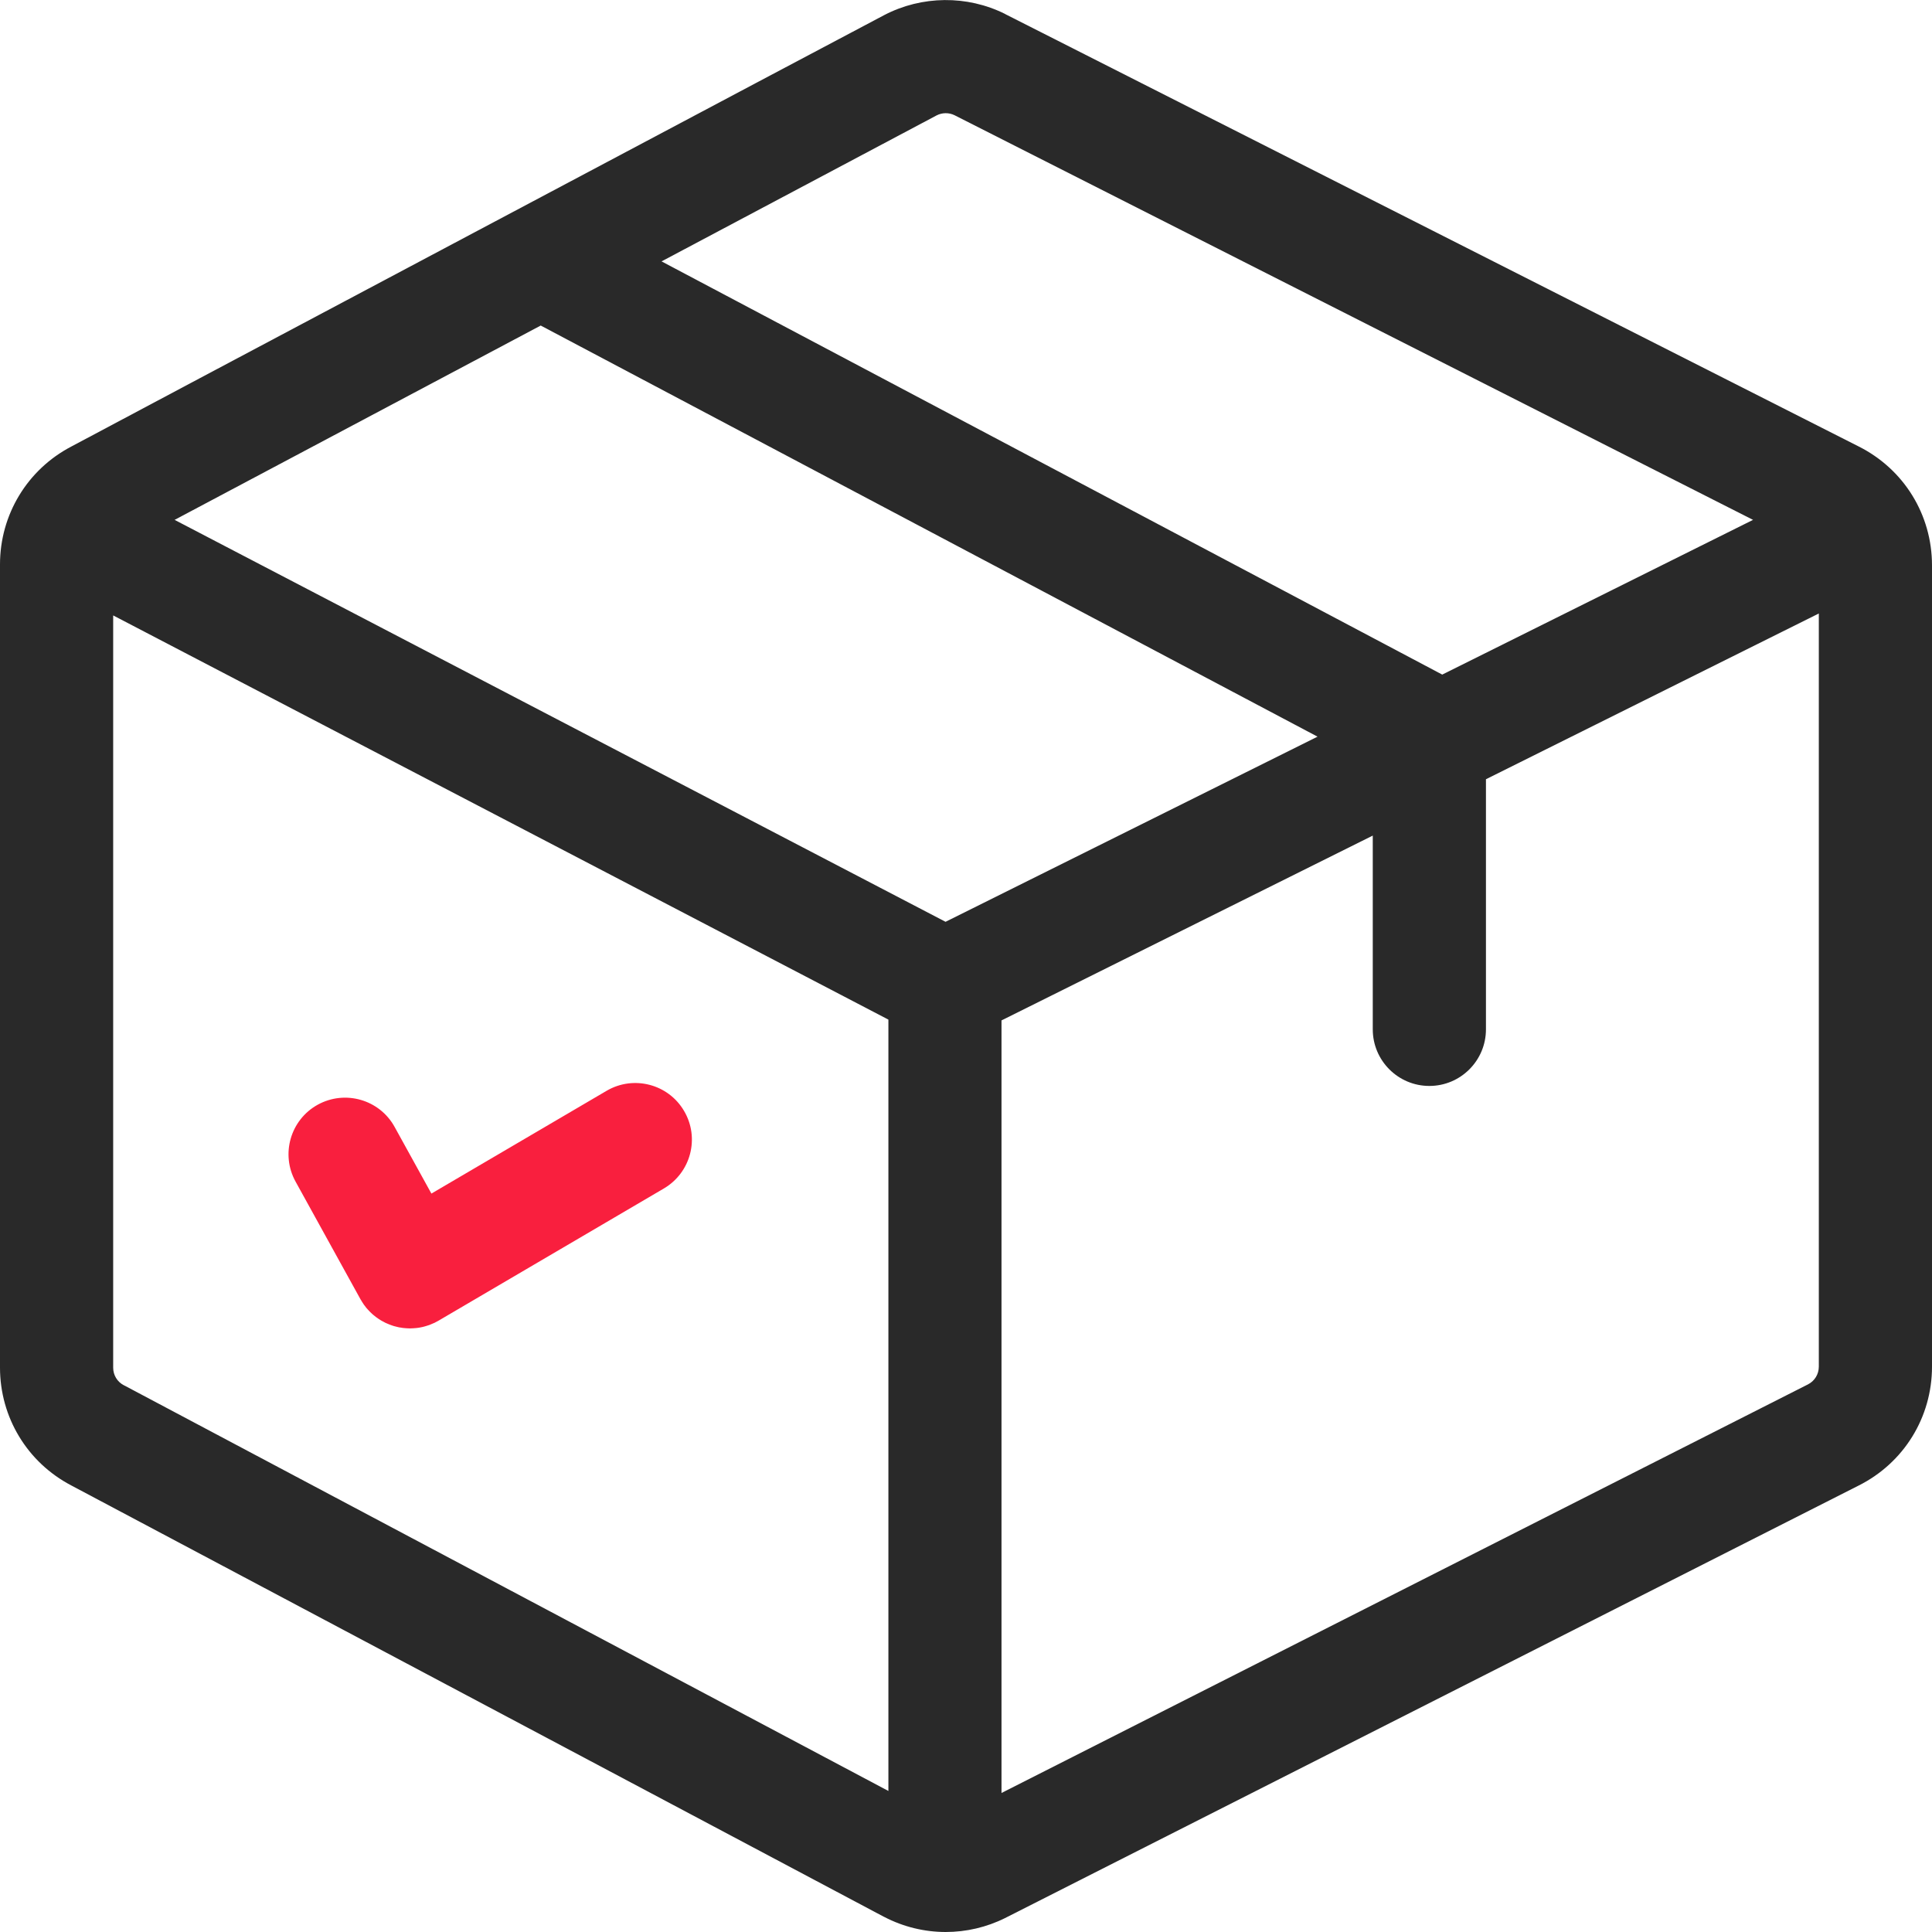 <svg width="24" height="24" viewBox="0 0 24 24" fill="none" xmlns="http://www.w3.org/2000/svg">
<g clip-path="url(#clip0_4033_83)">
<path d="M23.087 5.545L12.489 0.176L12.485 0.173C12.013 -0.062 11.452 -0.056 10.985 0.187C10.948 0.203 0.92 5.526 0.886 5.547C0.339 5.833 0 6.394 0 7.011V16.989C0 17.607 0.339 18.167 0.886 18.453L10.98 23.811L10.985 23.813C11.223 23.937 11.486 24 11.748 24C12.001 24 12.254 23.942 12.485 23.827L23.087 18.455C23.65 18.173 24 17.607 24 16.977V7.023C24 6.393 23.65 5.827 23.087 5.545ZM11.636 1.433C11.705 1.398 11.787 1.397 11.857 1.431L21.777 6.458L17.916 8.38L8.218 3.247L11.636 1.433ZM11.036 22.248L1.543 17.21L1.538 17.208C1.456 17.165 1.406 17.082 1.406 16.99V7.645L11.036 12.666V22.248ZM11.746 11.451L2.169 6.458L6.717 4.044L16.367 9.151L11.746 11.451ZM22.594 16.977C22.594 17.071 22.542 17.156 22.458 17.198L12.441 22.273V12.676L17.053 10.38V12.787C17.053 13.175 17.368 13.49 17.756 13.49C18.144 13.49 18.459 13.175 18.459 12.787V9.68L22.594 7.621V16.977Z" fill="#292929"/>
<path d="M8.498 13.801C8.302 13.466 7.871 13.354 7.536 13.55L5.359 14.827L4.902 13.999C4.715 13.659 4.287 13.536 3.947 13.723C3.607 13.911 3.484 14.339 3.672 14.679L4.477 16.138C4.479 16.142 4.481 16.145 4.483 16.148C4.484 16.15 4.485 16.152 4.487 16.154C4.489 16.159 4.492 16.163 4.495 16.168C4.499 16.175 4.503 16.181 4.508 16.188C4.512 16.195 4.517 16.201 4.521 16.208C4.526 16.214 4.531 16.221 4.536 16.227C4.54 16.233 4.546 16.24 4.55 16.246C4.556 16.252 4.561 16.258 4.566 16.264C4.571 16.27 4.576 16.276 4.582 16.281C4.587 16.287 4.592 16.293 4.598 16.298C4.604 16.304 4.61 16.309 4.615 16.314C4.621 16.32 4.626 16.325 4.632 16.33C4.638 16.335 4.645 16.34 4.651 16.345C4.657 16.35 4.662 16.354 4.668 16.359C4.674 16.364 4.681 16.369 4.688 16.373C4.694 16.377 4.699 16.381 4.705 16.385C4.712 16.39 4.72 16.394 4.727 16.399C4.733 16.402 4.739 16.406 4.744 16.409C4.752 16.413 4.76 16.417 4.767 16.421C4.773 16.424 4.779 16.428 4.785 16.431C4.793 16.434 4.801 16.438 4.808 16.441C4.815 16.444 4.82 16.447 4.827 16.449C4.834 16.453 4.843 16.455 4.85 16.458C4.857 16.461 4.863 16.463 4.869 16.465C4.877 16.468 4.885 16.47 4.893 16.473C4.9 16.474 4.906 16.477 4.913 16.478C4.921 16.48 4.929 16.482 4.937 16.484C4.944 16.485 4.951 16.487 4.958 16.489C4.965 16.49 4.973 16.491 4.98 16.492C4.988 16.494 4.995 16.495 5.003 16.496C5.01 16.497 5.017 16.497 5.024 16.498C5.032 16.499 5.04 16.5 5.048 16.5C5.054 16.501 5.061 16.501 5.067 16.501C5.076 16.501 5.085 16.502 5.094 16.502C5.108 16.502 5.123 16.501 5.138 16.5C5.142 16.5 5.146 16.5 5.149 16.499C5.16 16.498 5.171 16.498 5.182 16.496C5.188 16.495 5.193 16.494 5.199 16.494C5.208 16.492 5.217 16.491 5.226 16.489C5.233 16.488 5.239 16.486 5.246 16.485C5.254 16.483 5.262 16.481 5.27 16.479C5.277 16.477 5.284 16.475 5.291 16.473C5.298 16.471 5.306 16.469 5.313 16.466C5.32 16.464 5.327 16.461 5.335 16.459C5.342 16.456 5.349 16.453 5.356 16.45C5.363 16.448 5.37 16.444 5.377 16.441C5.384 16.438 5.392 16.435 5.399 16.432C5.406 16.428 5.412 16.425 5.419 16.421C5.424 16.419 5.428 16.417 5.433 16.414C5.434 16.413 5.436 16.412 5.438 16.411C5.442 16.409 5.445 16.407 5.449 16.405L8.248 14.763C8.582 14.566 8.695 14.136 8.498 13.801Z" fill="#F91F3E"/>
</g>
<defs>
<clipPath id="clip0_4033_83">
<rect width="24" height="24" fill="white"/>
</clipPath>
</defs>
</svg>

